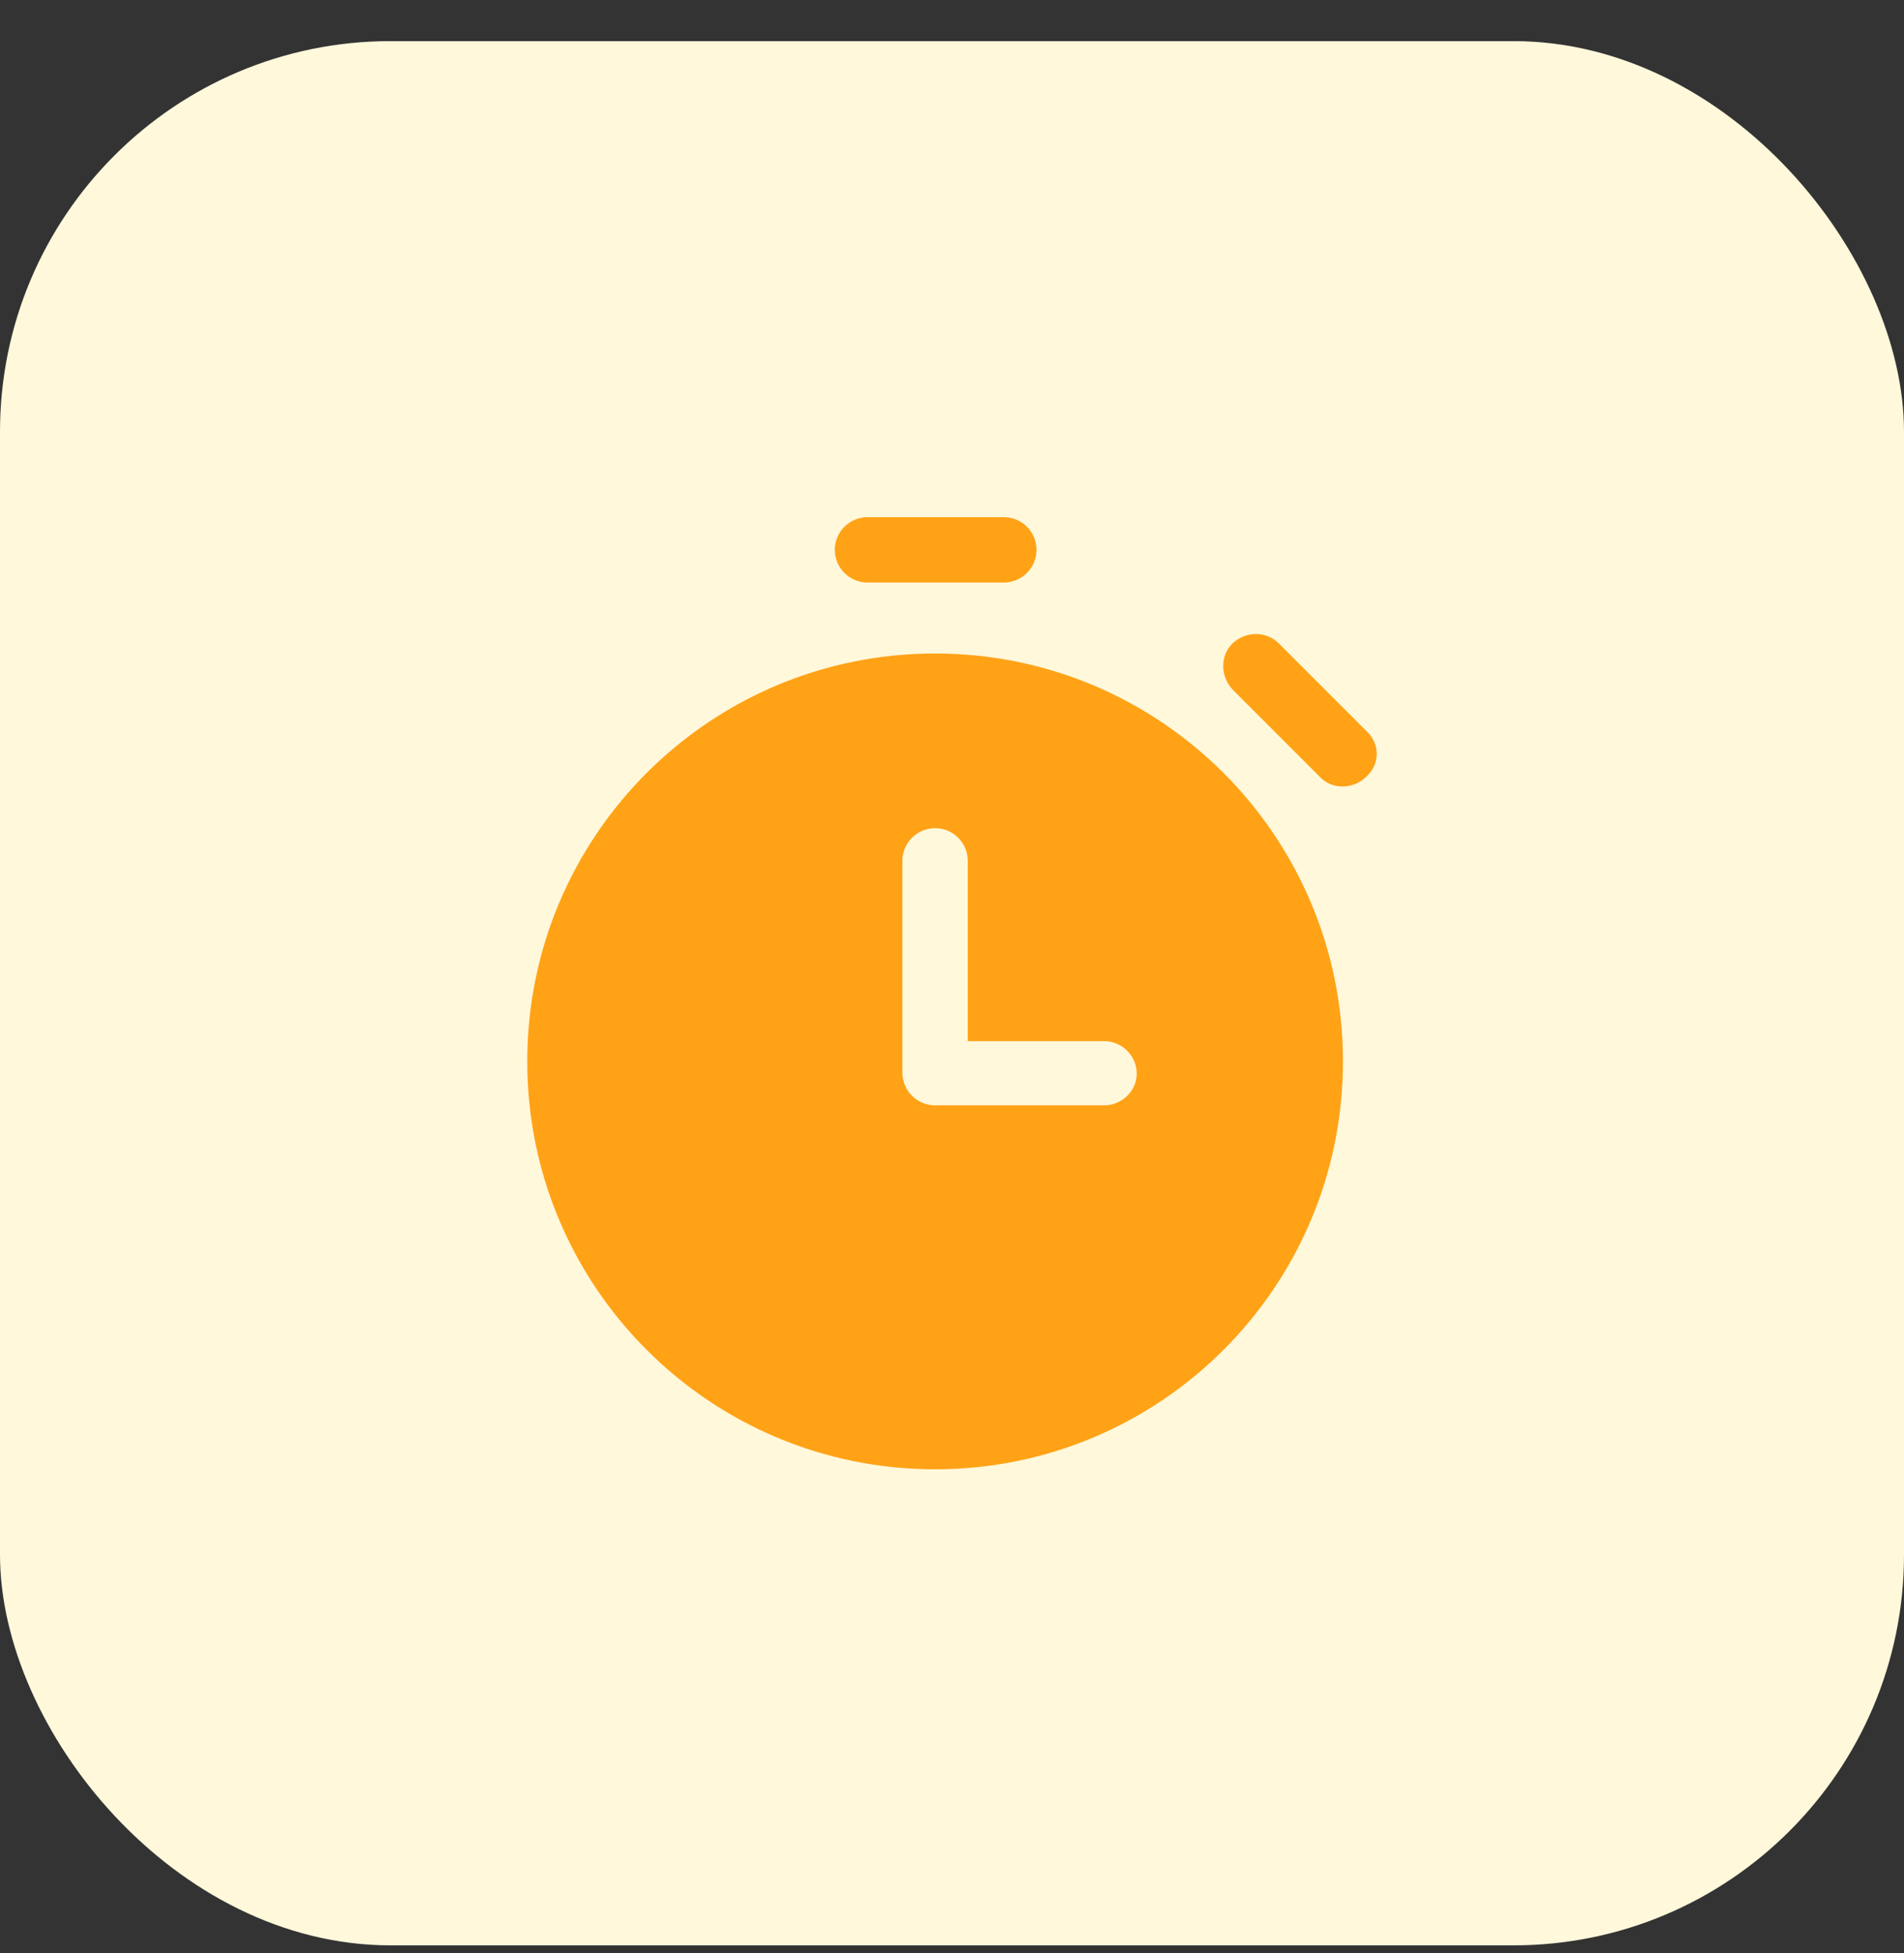 <svg width="39" height="40" viewBox="0 0 39 40" fill="none" xmlns="http://www.w3.org/2000/svg">
<rect x="0" y="0" width="39" height="40" fill="#333333" stroke="none"/>
<rect y="0.842" width="39" height="39" rx="8" fill="#FFF8DB"/>
<g clip-path="url(#clip0_3193_1625)">
<path d="M20.561 10.592H17.769C17.4 10.592 17.1 10.892 17.1 11.261C17.1 11.63 17.4 11.93 17.769 11.93H20.561C20.931 11.93 21.231 11.63 21.231 11.261C21.231 10.892 20.931 10.592 20.561 10.592Z" fill="#FFA216"/>
<path d="M28.015 14.999L26.192 13.176C25.938 12.922 25.523 12.922 25.246 13.176C24.992 13.43 24.992 13.845 25.246 14.122L27.046 15.922C27.184 16.061 27.346 16.107 27.508 16.107C27.669 16.107 27.854 16.038 27.969 15.922C28.269 15.668 28.269 15.253 28.015 14.999Z" fill="#FFA216"/>
<path d="M19.154 13.384C14.538 13.384 10.8 17.123 10.8 21.738C10.8 26.354 14.538 30.092 19.154 30.092C23.769 30.092 27.508 26.354 27.508 21.738C27.508 17.123 23.769 13.384 19.154 13.384ZM22.615 22.638H19.154C18.785 22.638 18.484 22.338 18.484 21.969V17.631C18.484 17.261 18.785 16.961 19.154 16.961C19.523 16.961 19.823 17.261 19.823 17.631V21.323H22.615C22.984 21.323 23.284 21.623 23.284 21.992C23.284 22.338 22.984 22.638 22.615 22.638Z" fill="#FFA216"/>
</g>
<defs>
<clipPath id="clip0_3193_1625">
<rect width="19.5" height="19.5" fill="white" transform="translate(9.75 10.592)"/>
</clipPath>
</defs>
</svg>
